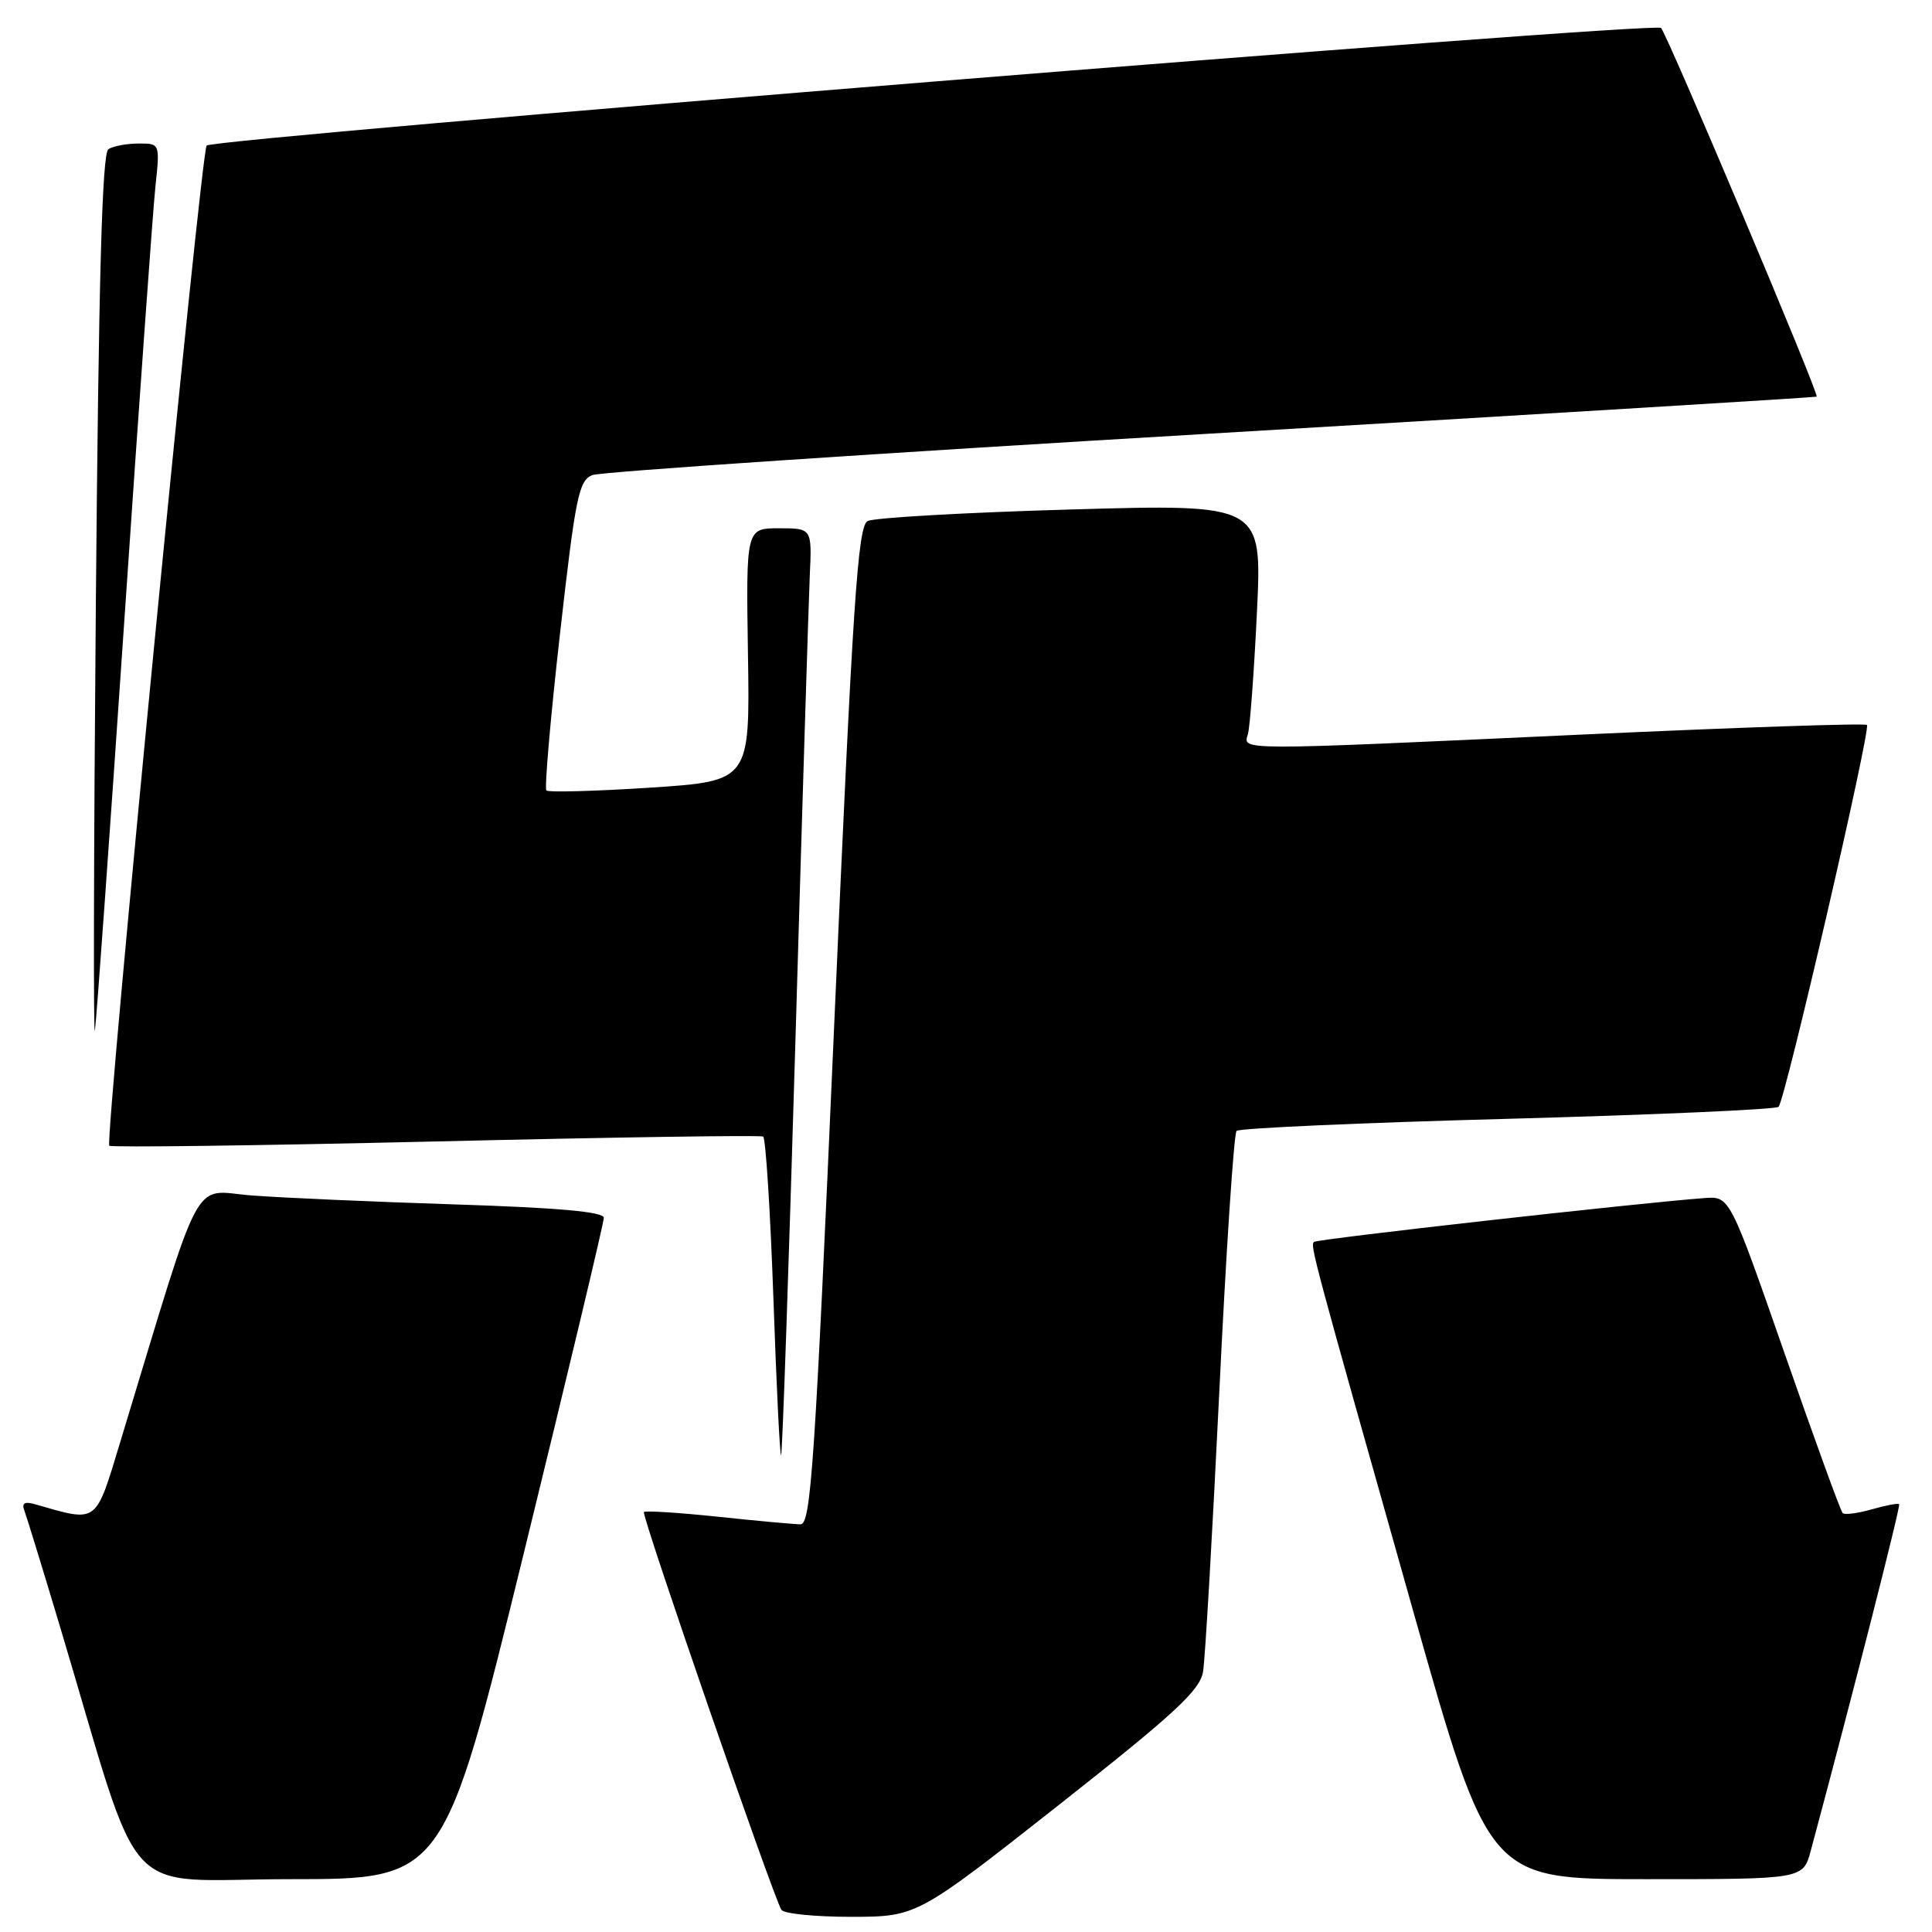<?xml version="1.0" encoding="UTF-8" standalone="no"?>
<!DOCTYPE svg PUBLIC "-//W3C//DTD SVG 1.1//EN" "http://www.w3.org/Graphics/SVG/1.1/DTD/svg11.dtd" >
<svg xmlns="http://www.w3.org/2000/svg" xmlns:xlink="http://www.w3.org/1999/xlink" version="1.1" viewBox="0 0 256 256">
 <g >
 <path fill="currentColor"
d=" M 140.21 239.24 C 155.71 227.02 159.00 223.99 159.41 221.50 C 159.69 219.85 160.65 203.20 161.56 184.50 C 162.46 165.80 163.50 150.21 163.85 149.85 C 164.21 149.49 180.37 148.77 199.77 148.25 C 219.17 147.72 235.32 147.01 235.67 146.66 C 236.54 145.79 247.92 96.61 247.38 96.06 C 247.14 95.81 230.20 96.39 209.72 97.33 C 163.25 99.47 164.73 99.47 165.36 97.25 C 165.63 96.29 166.17 89.04 166.55 81.14 C 167.24 66.78 167.24 66.78 141.87 67.51 C 127.92 67.91 115.81 68.60 114.97 69.04 C 113.66 69.72 113.01 79.52 110.53 135.92 C 107.98 194.06 107.45 202.00 106.07 201.98 C 105.21 201.97 100.27 201.52 95.09 200.97 C 89.92 200.43 85.52 200.15 85.32 200.35 C 84.95 200.71 102.42 251.26 103.54 253.06 C 103.86 253.58 108.03 253.99 112.81 253.99 C 121.50 253.97 121.50 253.97 140.21 239.24 Z  M 69.42 205.75 C 75.25 181.96 80.02 161.99 80.01 161.36 C 80.00 160.57 73.99 160.03 60.25 159.59 C 49.39 159.24 37.26 158.71 33.31 158.40 C 25.30 157.78 27.03 154.54 16.01 190.82 C 12.58 202.11 13.09 201.73 4.60 199.31 C 3.27 198.93 2.85 199.18 3.22 200.13 C 3.51 200.89 5.63 207.80 7.94 215.50 C 19.17 253.00 15.53 249.00 38.45 249.00 C 58.81 249.00 58.81 249.00 69.42 205.75 Z  M 239.93 245.25 C 245.39 224.95 251.87 199.53 251.65 199.31 C 251.49 199.16 249.85 199.47 248.00 200.00 C 246.15 200.53 244.42 200.75 244.16 200.49 C 243.89 200.23 240.42 190.67 236.44 179.26 C 229.20 158.50 229.20 158.50 225.85 158.75 C 217.05 159.40 174.49 164.18 174.11 164.56 C 173.60 165.07 173.84 165.96 187.19 213.25 C 197.28 249.00 197.28 249.00 218.10 249.00 C 238.92 249.00 238.92 249.00 239.93 245.25 Z  M 105.41 137.50 C 106.29 107.25 107.15 79.69 107.30 76.25 C 107.59 70.00 107.59 70.00 103.22 70.00 C 98.85 70.00 98.85 70.00 99.11 86.75 C 99.37 103.50 99.37 103.50 86.13 104.37 C 78.85 104.84 72.68 105.01 72.40 104.74 C 72.13 104.47 72.94 95.13 74.20 83.99 C 76.26 65.79 76.69 63.66 78.49 62.95 C 79.60 62.52 116.50 60.04 160.50 57.45 C 204.50 54.85 240.60 52.65 240.72 52.56 C 241.09 52.28 220.93 4.57 220.09 3.70 C 219.25 2.85 28.38 18.29 27.38 19.29 C 26.64 20.03 13.87 151.20 14.48 151.81 C 14.72 152.06 34.18 151.80 57.71 151.25 C 81.25 150.69 100.78 150.40 101.12 150.60 C 101.46 150.80 102.07 160.45 102.48 172.04 C 102.88 183.63 103.34 192.98 103.50 192.81 C 103.67 192.64 104.52 167.75 105.41 137.50 Z  M 16.49 82.00 C 18.41 53.67 20.26 27.91 20.59 24.75 C 21.20 19.00 21.20 19.00 18.35 19.02 C 16.78 19.02 14.99 19.36 14.36 19.77 C 13.53 20.30 13.07 37.00 12.70 80.00 C 12.42 112.73 12.36 138.15 12.58 136.50 C 12.81 134.85 14.56 110.33 16.49 82.00 Z "/>
</g>
</svg>